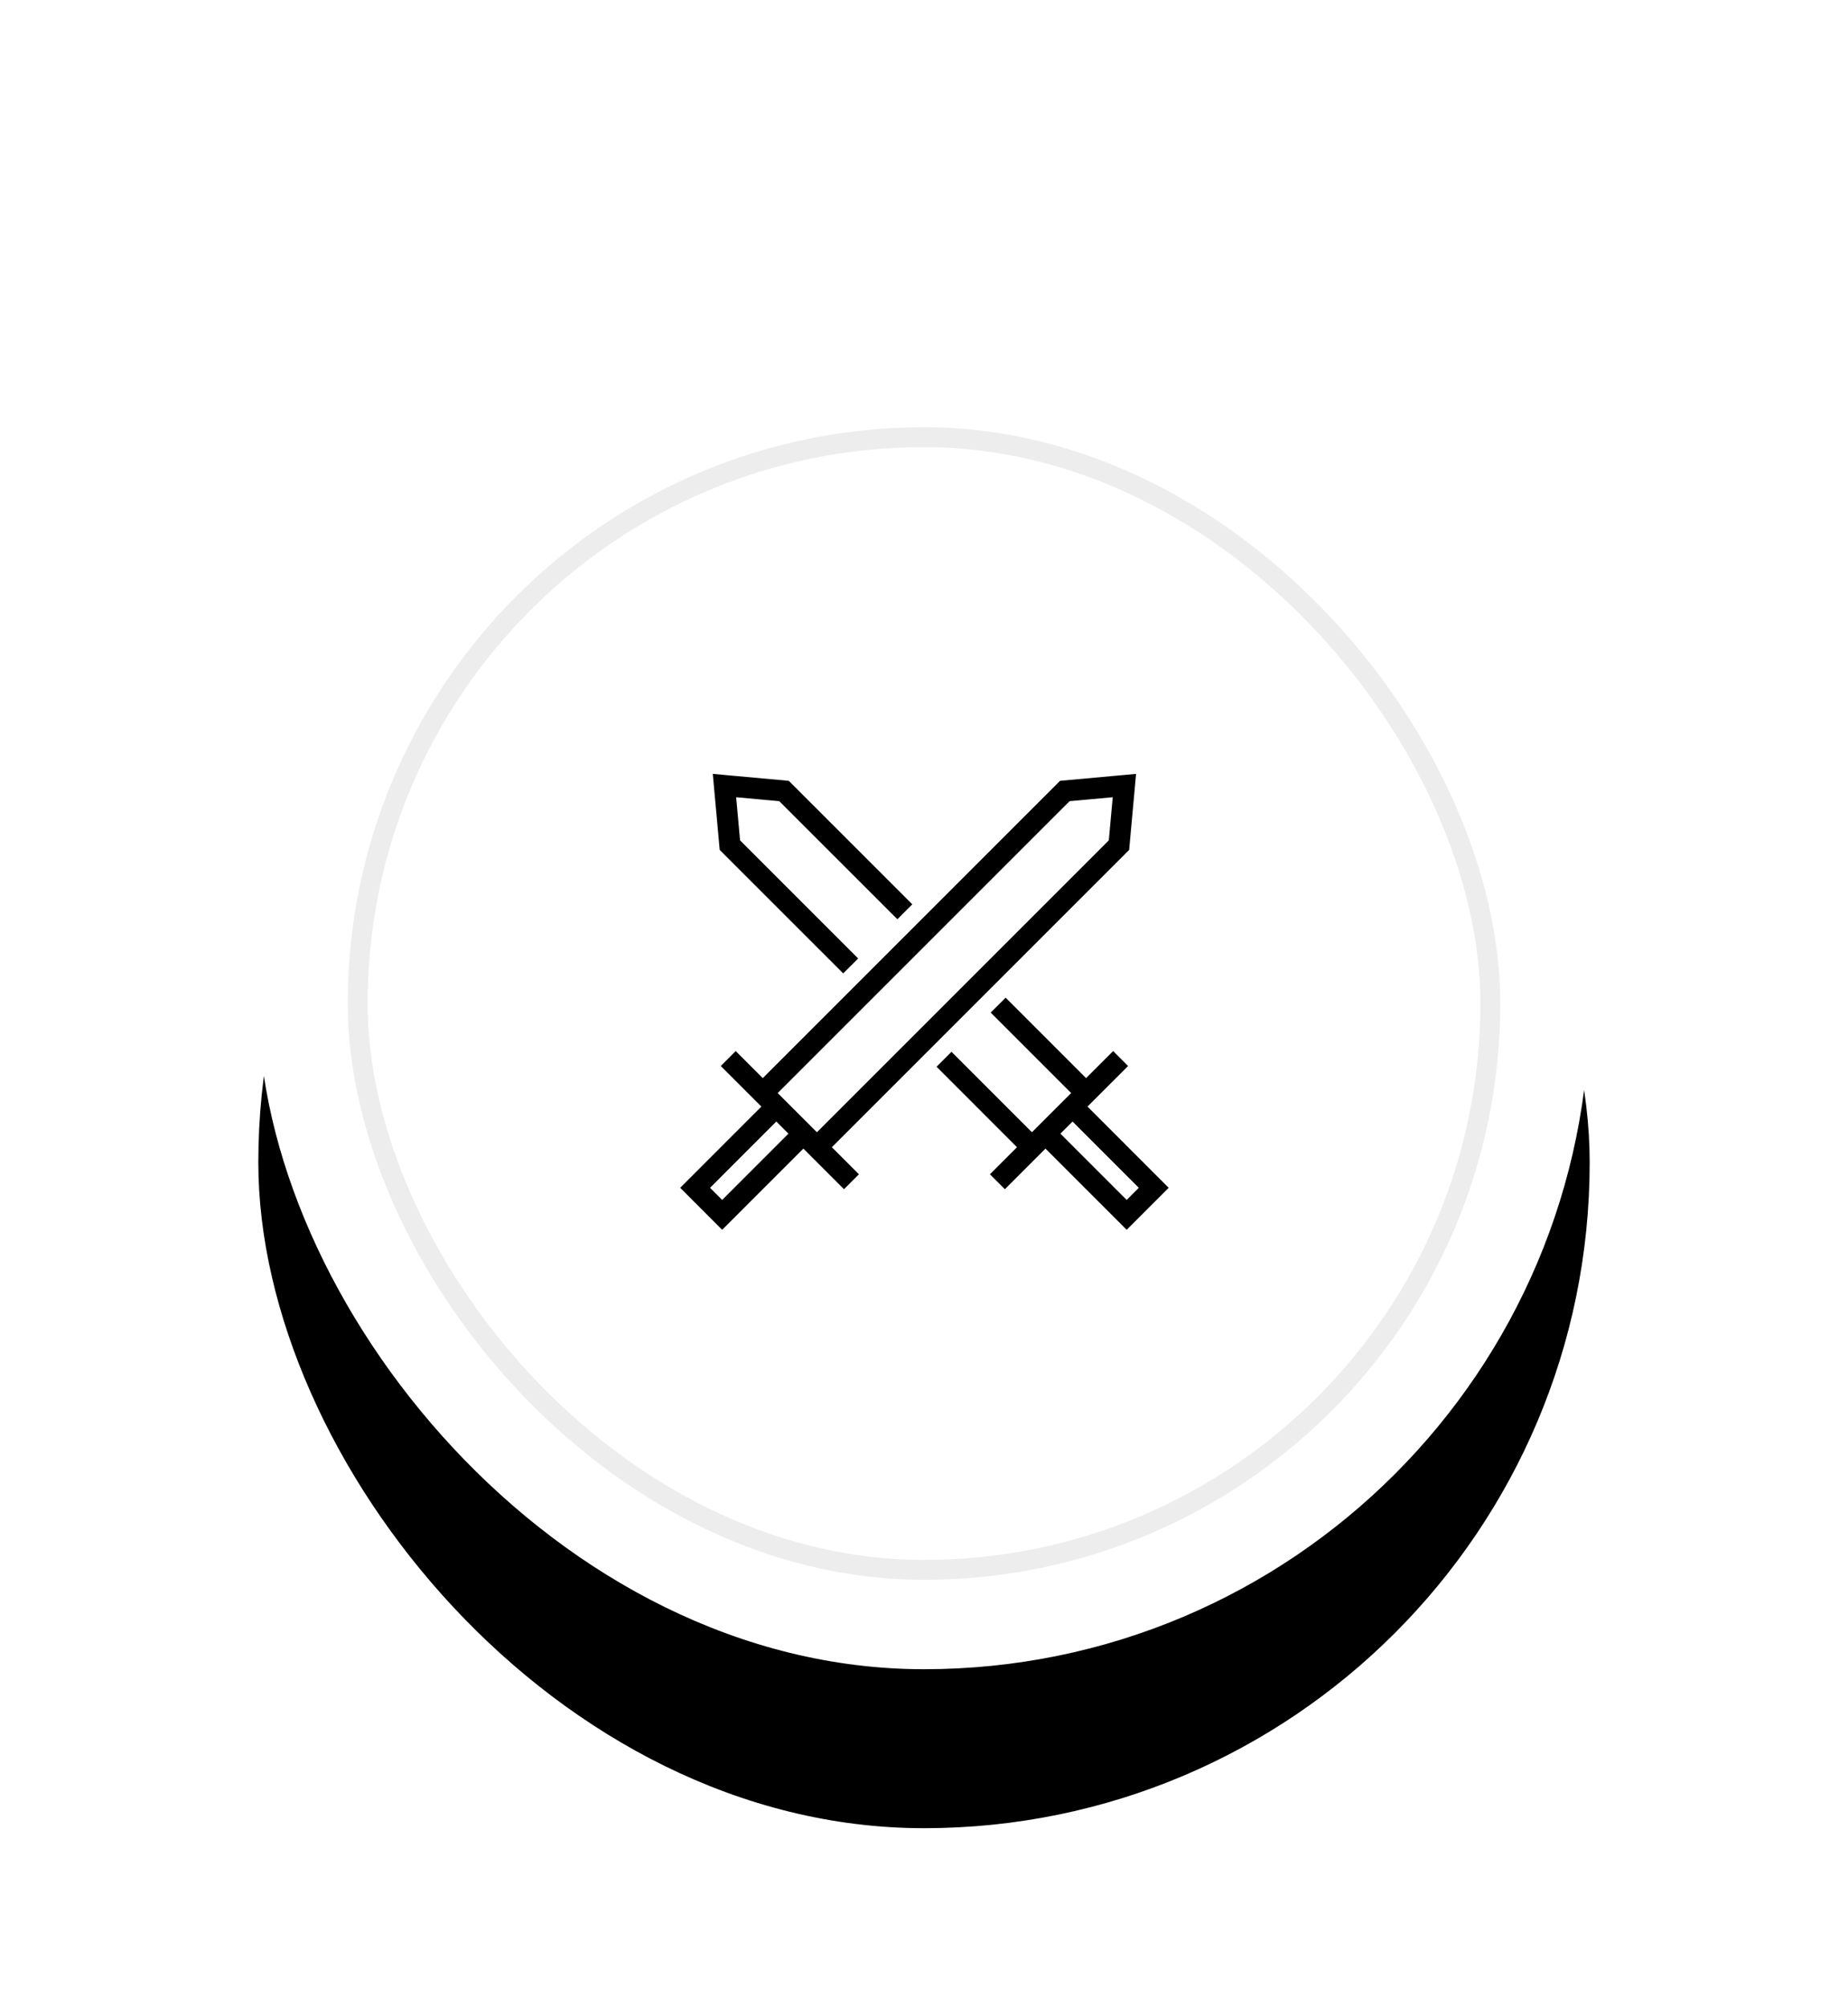 <?xml version="1.0" encoding="UTF-8"?>
<svg width="93px" height="101px" viewBox="0 0 93 101" version="1.1" xmlns="http://www.w3.org/2000/svg" xmlns:xlink="http://www.w3.org/1999/xlink">
    <title>icon-3</title>
    <defs>
        <rect id="path-1" x="0" y="0" width="67" height="67" rx="33.5"></rect>
        <filter x="-32.1%" y="-26.1%" width="164.2%" height="164.2%" filterUnits="objectBoundingBox" id="filter-2">
            <feOffset dx="0" dy="4" in="SourceAlpha" result="shadowOffsetOuter1"></feOffset>
            <feGaussianBlur stdDeviation="6.5" in="shadowOffsetOuter1" result="shadowBlurOuter1"></feGaussianBlur>
            <feColorMatrix values="0 0 0 0 0   0 0 0 0 0   0 0 0 0 0  0 0 0 0.056 0" type="matrix" in="shadowBlurOuter1" result="shadowMatrixOuter1"></feColorMatrix>
            <feOffset dx="0" dy="1" in="SourceAlpha" result="shadowOffsetOuter2"></feOffset>
            <feColorMatrix values="0 0 0 0 0   0 0 0 0 0   0 0 0 0 0  0 0 0 0.087 0" type="matrix" in="shadowOffsetOuter2" result="shadowMatrixOuter2"></feColorMatrix>
            <feOffset dx="0" dy="3" in="SourceAlpha" result="shadowOffsetOuter3"></feOffset>
            <feGaussianBlur stdDeviation="2" in="shadowOffsetOuter3" result="shadowBlurOuter3"></feGaussianBlur>
            <feColorMatrix values="0 0 0 0 0   0 0 0 0 0   0 0 0 0 0  0 0 0 0.061 0" type="matrix" in="shadowBlurOuter3" result="shadowMatrixOuter3"></feColorMatrix>
            <feMerge>
                <feMergeNode in="shadowMatrixOuter1"></feMergeNode>
                <feMergeNode in="shadowMatrixOuter2"></feMergeNode>
                <feMergeNode in="shadowMatrixOuter3"></feMergeNode>
            </feMerge>
        </filter>
    </defs>
    <g id="icon-3" stroke="none" stroke-width="1" fill="none" fill-rule="evenodd">
        <g id="Group-16" transform="translate(13, 17)">
            <g id="Rectangle">
                <use fill="black" fill-opacity="1" filter="url(#filter-2)" xlink:href="#path-1"></use>
                <use fill="#FFFFFF" fill-rule="evenodd" xlink:href="#path-1"></use>
            </g>
            <rect id="Rectangle-Copy-3" stroke="#000000" opacity="0.072" x="5" y="5" width="57" height="57" rx="28.5"></rect>
        </g>
        <g id="Group" transform="translate(34, 39)" fill="#000000" fill-rule="nonzero" stroke="#000000" stroke-width="0.1">
            <polygon id="Path" points="11.16 7.19 11.841 6.508 5.673 0.341 1.926 0 2.267 3.747 8.435 9.914 9.116 9.233 3.195 3.312 2.991 1.064 5.238 1.269"></polygon>
            <path d="M22.7,14.644 L22.019,13.963 L20.657,15.325 L16.609,11.276 L15.927,11.957 L19.976,16.006 L17.932,18.049 L13.884,14 L13.203,14.681 L17.251,18.731 L15.889,20.093 L16.57,20.774 L18.613,18.73 L22.7,22.817 L24.743,20.774 L20.657,16.687 L22.7,14.644 Z M23.381,20.774 L22.7,21.455 L19.294,18.049 L19.976,17.368 L23.381,20.774 Z" id="Shape"></path>
            <path d="M22.776,3.747 L23.117,0 L19.37,0.341 L4.386,15.325 L3.024,13.963 L2.343,14.644 L4.386,16.687 L0.301,20.774 L2.343,22.817 L6.43,18.73 L8.473,20.774 L9.154,20.093 L7.792,18.731 L22.776,3.747 Z M2.343,21.455 L1.663,20.774 L5.067,17.368 L5.749,18.049 L2.343,21.455 Z M5.067,16.006 L19.806,1.269 L22.053,1.064 L21.849,3.312 L7.111,18.049 L5.067,16.006 Z" id="Shape"></path>
        </g>
    </g>
</svg>